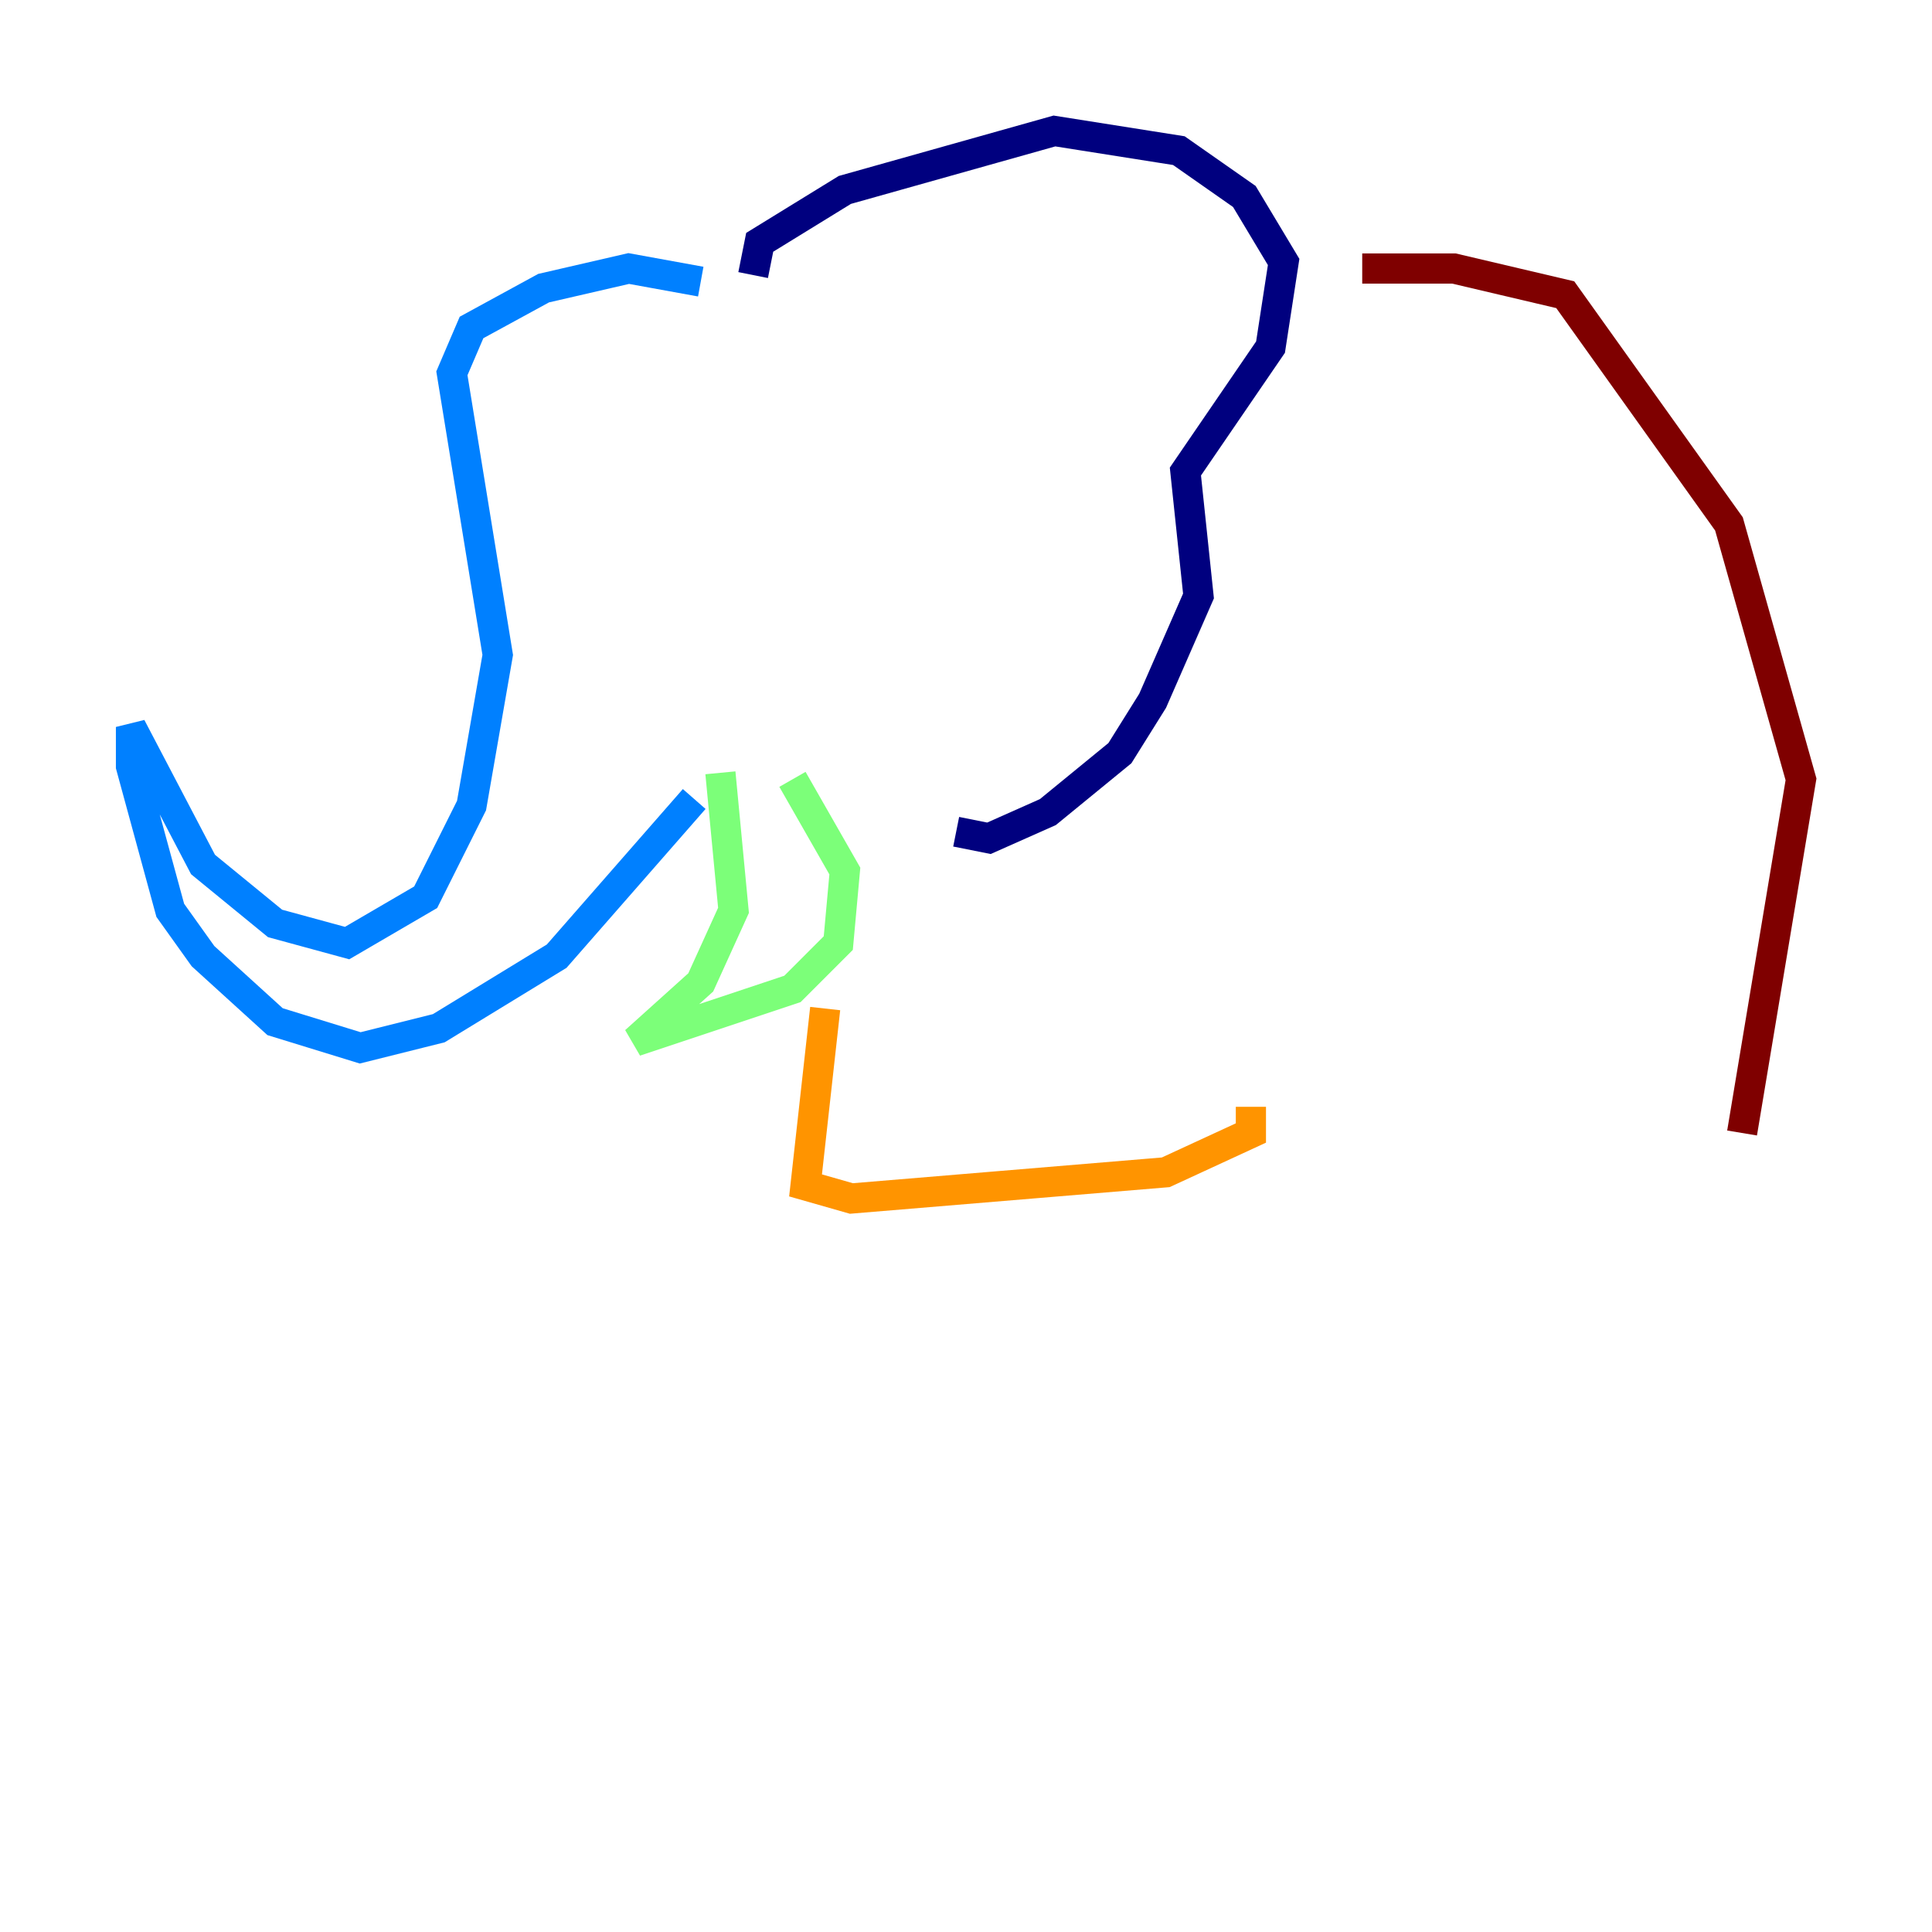 <?xml version="1.0" encoding="utf-8" ?>
<svg baseProfile="tiny" height="128" version="1.2" viewBox="0,0,128,128" width="128" xmlns="http://www.w3.org/2000/svg" xmlns:ev="http://www.w3.org/2001/xml-events" xmlns:xlink="http://www.w3.org/1999/xlink"><defs /><polyline fill="none" points="49.898,18.224 50.332,16.054 55.973,12.583 69.858,8.678 78.102,9.98 82.441,13.017 85.044,17.356 84.176,22.997 78.536,31.241 79.403,39.485 76.366,46.427 74.197,49.898 69.424,53.803 65.519,55.539 63.349,55.105" stroke="#00007f" stroke-width="2" /><polyline fill="none" points="46.427,18.658 41.654,17.79 36.014,19.091 31.241,21.695 29.939,24.732 32.976,43.39 31.241,53.37 28.203,59.444 22.997,62.481 18.224,61.18 13.451,57.275 8.678,48.163 8.678,50.766 11.281,60.312 13.451,63.349 18.224,67.688 23.864,69.424 29.071,68.122 36.881,63.349 45.993,52.936" stroke="#0080ff" stroke-width="2" /><polyline fill="none" points="47.729,51.2 48.597,60.312 46.427,65.085 42.088,68.99 52.502,65.519 55.539,62.481 55.973,57.709 52.502,51.634" stroke="#7cff79" stroke-width="2" /><polyline fill="none" points="54.671,66.82 53.37,78.536 56.407,79.403 77.234,77.668 82.875,75.064 82.875,73.329" stroke="#ff9400" stroke-width="2" /><polyline fill="none" points="90.251,17.79 96.325,17.79 103.702,19.525 114.549,34.712 119.322,51.634 115.417,75.064" stroke="#7f0000" stroke-width="2" /></svg>